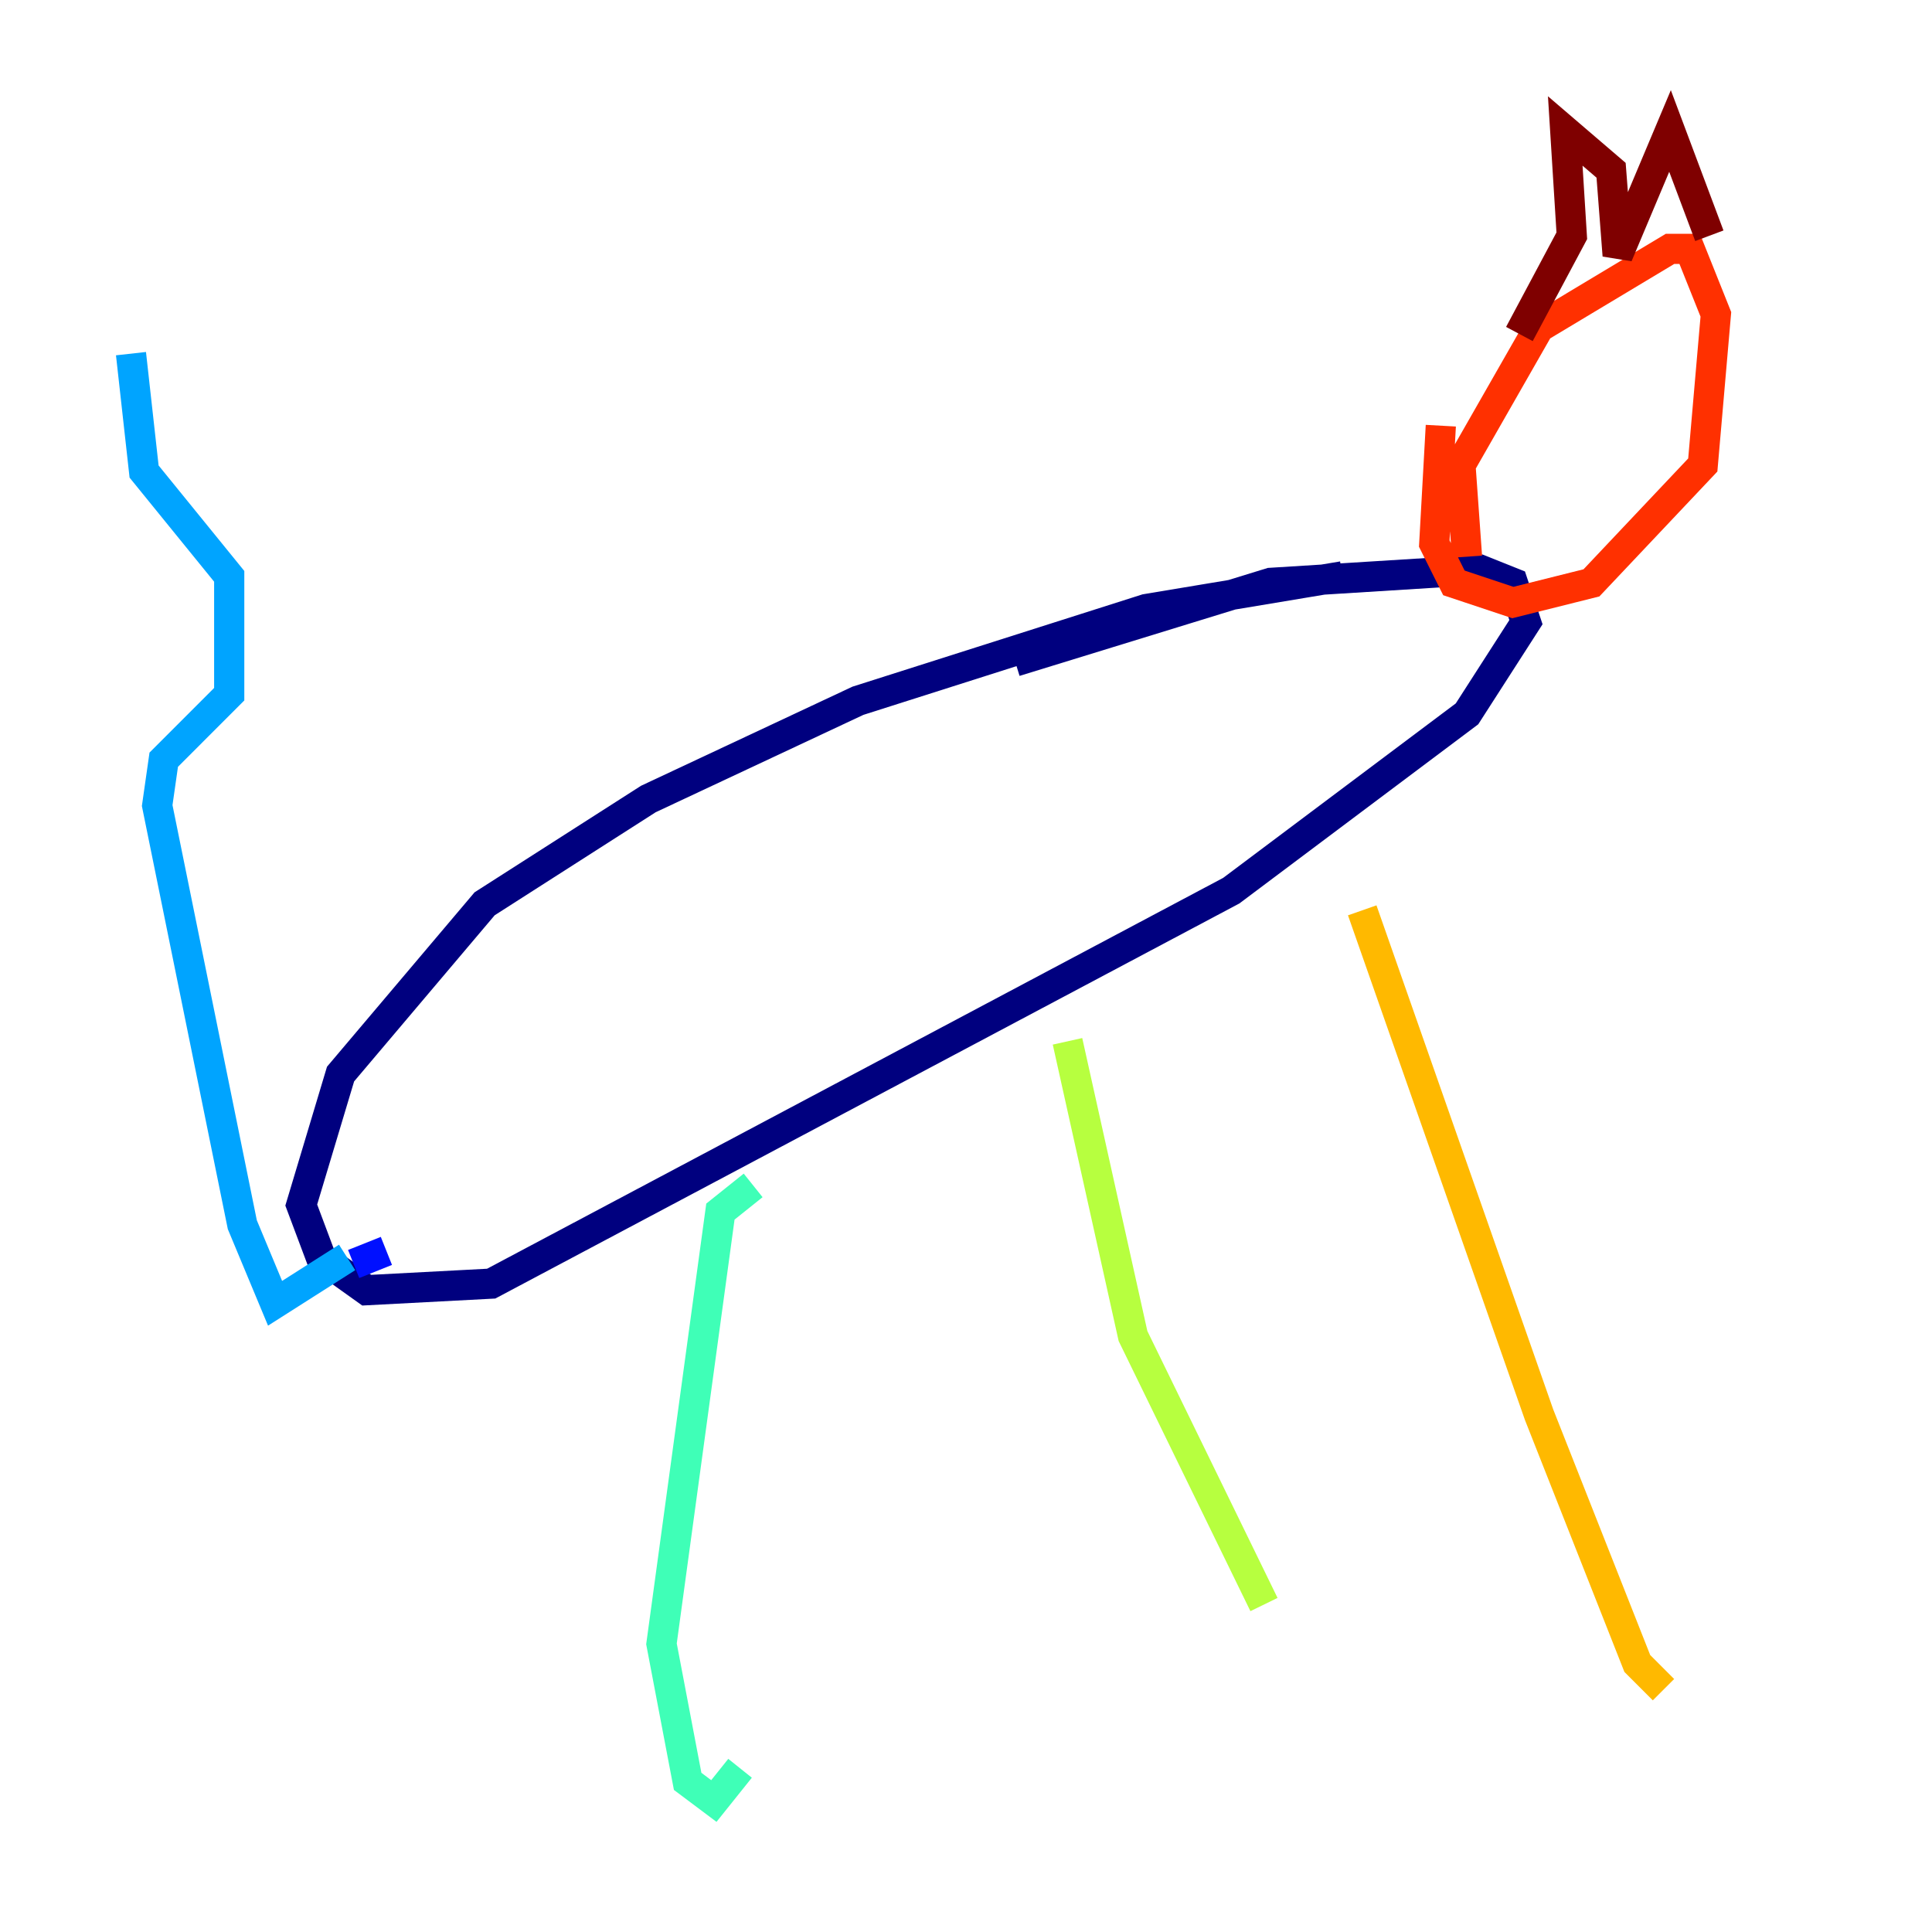 <?xml version="1.0" encoding="utf-8" ?>
<svg baseProfile="tiny" height="128" version="1.2" viewBox="0,0,128,128" width="128" xmlns="http://www.w3.org/2000/svg" xmlns:ev="http://www.w3.org/2001/xml-events" xmlns:xlink="http://www.w3.org/1999/xlink"><defs /><polyline fill="none" points="88.949,38.183 75.932,40.352 56.841,46.427 42.956,52.936 32.108,59.878 22.563,71.159 19.959,79.837 21.261,83.308 24.298,85.478 32.542,85.044 81.573,59.01 97.193,47.295 101.098,41.22 100.231,38.617 98.061,37.749 84.176,38.617 67.254,43.824" stroke="#00007f" stroke-width="2" /><polyline fill="none" points="25.6,82.875 23.43,83.742" stroke="#0010ff" stroke-width="2" /><polyline fill="none" points="22.997,83.308 18.224,86.346 16.054,81.139 10.414,53.37 10.848,50.332 15.186,45.993 15.186,38.183 9.546,31.241 8.678,23.43" stroke="#00a4ff" stroke-width="2" /><polyline fill="none" points="49.898,78.536 47.729,80.271 43.824,108.909 45.559,118.02 47.295,119.322 49.031,117.153" stroke="#3fffb7" stroke-width="2" /><polyline fill="none" points="70.725,68.99 75.064,88.515 83.742,106.305" stroke="#b7ff3f" stroke-width="2" /><polyline fill="none" points="90.251,60.312 101.966,93.722 108.475,110.21 110.21,111.946" stroke="#ffb900" stroke-width="2" /><polyline fill="none" points="97.193,36.881 96.759,30.807 101.966,21.695 110.644,16.488 111.946,16.488 113.681,20.827 112.814,30.807 105.437,38.617 100.231,39.919 96.325,38.617 95.024,36.014 95.458,28.203" stroke="#ff3000" stroke-width="2" /><polyline fill="none" points="100.664,22.129 104.136,15.62 103.702,8.678 106.739,11.281 107.173,16.922 110.644,8.678 113.248,15.62" stroke="#7f0000" stroke-width="2" /></svg>